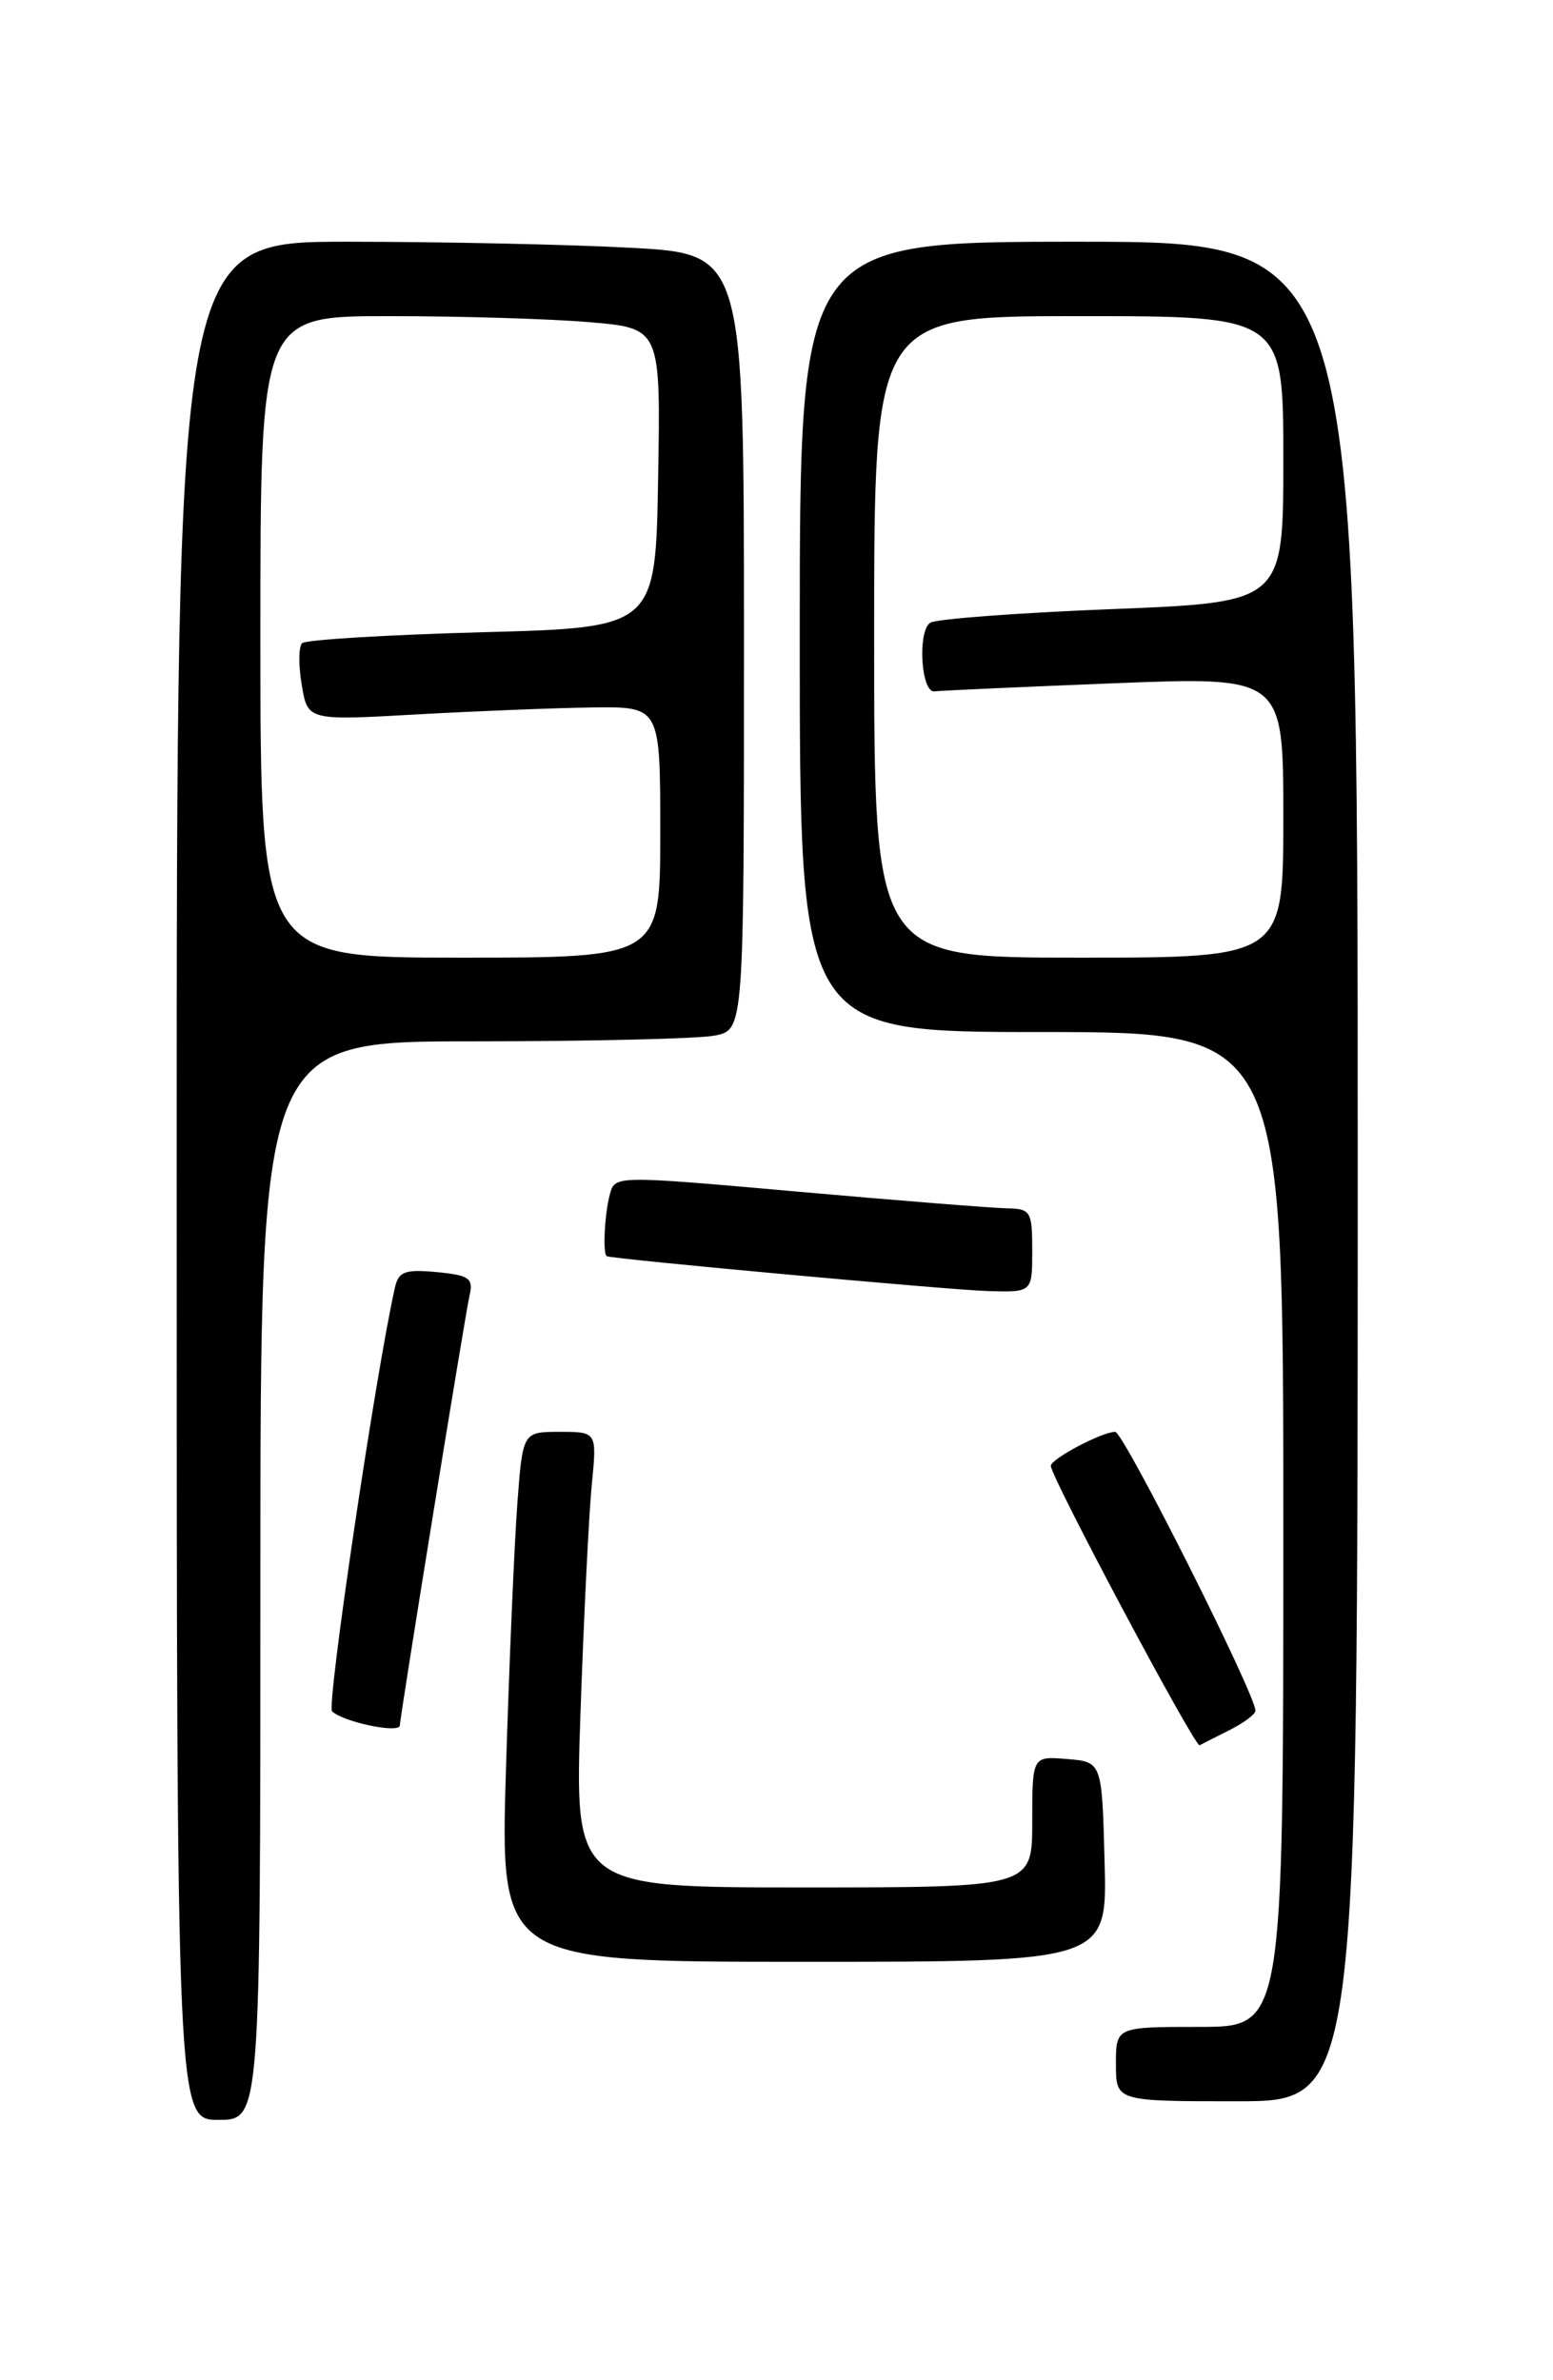 <?xml version="1.0" encoding="UTF-8" standalone="no"?>
<!DOCTYPE svg PUBLIC "-//W3C//DTD SVG 1.1//EN" "http://www.w3.org/Graphics/SVG/1.1/DTD/svg11.dtd" >
<svg xmlns="http://www.w3.org/2000/svg" xmlns:xlink="http://www.w3.org/1999/xlink" version="1.1" viewBox="0 0 167 256">
 <g >
 <path fill="currentColor"
d=" M 28.00 170.00 C 28.00 112.00 28.00 112.00 50.87 112.00 C 63.46 112.00 75.16 111.72 76.87 111.38 C 80.00 110.75 80.00 110.75 80.00 69.03 C 80.00 27.31 80.00 27.31 67.84 26.65 C 61.16 26.29 47.43 26.00 37.34 26.00 C 19.00 26.00 19.00 26.00 19.00 127.00 C 19.00 228.00 19.00 228.00 23.50 228.00 C 28.00 228.00 28.00 228.00 28.00 170.00 Z  M 146.00 126.00 C 146.00 26.00 146.00 26.00 116.00 26.00 C 86.00 26.00 86.00 26.00 86.00 68.50 C 86.00 111.00 86.00 111.00 112.00 111.00 C 138.00 111.00 138.00 111.00 138.00 164.50 C 138.00 218.00 138.00 218.00 129.00 218.00 C 120.00 218.00 120.00 218.00 120.00 222.00 C 120.00 226.00 120.00 226.00 133.00 226.00 C 146.00 226.00 146.00 226.00 146.00 126.00 Z  M 118.78 200.25 C 118.50 189.50 118.50 189.50 114.75 189.19 C 111.00 188.88 111.00 188.88 111.00 195.94 C 111.00 203.00 111.00 203.00 86.39 203.00 C 61.78 203.00 61.78 203.00 62.42 184.25 C 62.78 173.94 63.32 162.91 63.63 159.75 C 64.20 154.00 64.20 154.00 60.20 154.00 C 56.21 154.00 56.21 154.00 55.63 161.75 C 55.31 166.01 54.76 178.84 54.41 190.25 C 53.78 211.00 53.78 211.00 86.42 211.00 C 119.07 211.00 119.07 211.00 118.78 200.25 Z  M 132.25 186.06 C 133.76 185.30 135.00 184.37 135.00 183.99 C 135.00 182.21 120.82 154.00 119.92 154.00 C 118.51 154.00 113.00 156.91 113.00 157.66 C 113.00 158.86 128.51 187.98 129.00 187.71 C 129.28 187.56 130.74 186.82 132.25 186.06 Z  M 43.00 185.57 C 43.00 184.69 50.01 141.43 50.49 139.35 C 50.92 137.48 50.48 137.16 46.96 136.82 C 43.56 136.50 42.86 136.76 42.47 138.47 C 40.40 147.66 35.09 183.48 35.71 184.06 C 36.95 185.23 43.00 186.48 43.00 185.57 Z  M 111.00 134.50 C 111.00 130.27 110.84 130.00 108.25 129.96 C 106.74 129.93 96.64 129.13 85.81 128.17 C 66.12 126.42 66.12 126.42 65.58 128.46 C 65.01 130.55 64.80 134.91 65.25 135.11 C 65.98 135.43 102.21 138.75 106.25 138.86 C 111.00 139.00 111.00 139.00 111.00 134.50 Z  M 28.00 68.50 C 28.00 34.00 28.00 34.00 41.85 34.00 C 49.47 34.00 59.15 34.29 63.37 34.65 C 71.05 35.30 71.05 35.30 70.77 51.40 C 70.50 67.50 70.50 67.50 51.83 68.00 C 41.56 68.28 32.86 68.81 32.48 69.18 C 32.11 69.56 32.09 71.58 32.45 73.68 C 33.09 77.50 33.09 77.50 44.79 76.84 C 51.23 76.48 59.76 76.14 63.75 76.09 C 71.00 76.00 71.00 76.00 71.00 89.50 C 71.00 103.00 71.00 103.00 49.50 103.00 C 28.00 103.00 28.00 103.00 28.00 68.50 Z  M 94.00 68.50 C 94.00 34.00 94.00 34.00 116.00 34.00 C 138.00 34.00 138.00 34.00 138.00 49.39 C 138.00 64.78 138.00 64.78 119.62 65.51 C 109.51 65.91 100.70 66.57 100.05 66.97 C 98.63 67.85 99.04 74.57 100.50 74.36 C 101.05 74.28 109.71 73.89 119.75 73.49 C 138.00 72.77 138.00 72.77 138.00 87.88 C 138.00 103.00 138.00 103.00 116.00 103.00 C 94.00 103.00 94.00 103.00 94.00 68.50 Z "/>
</g>
</svg>